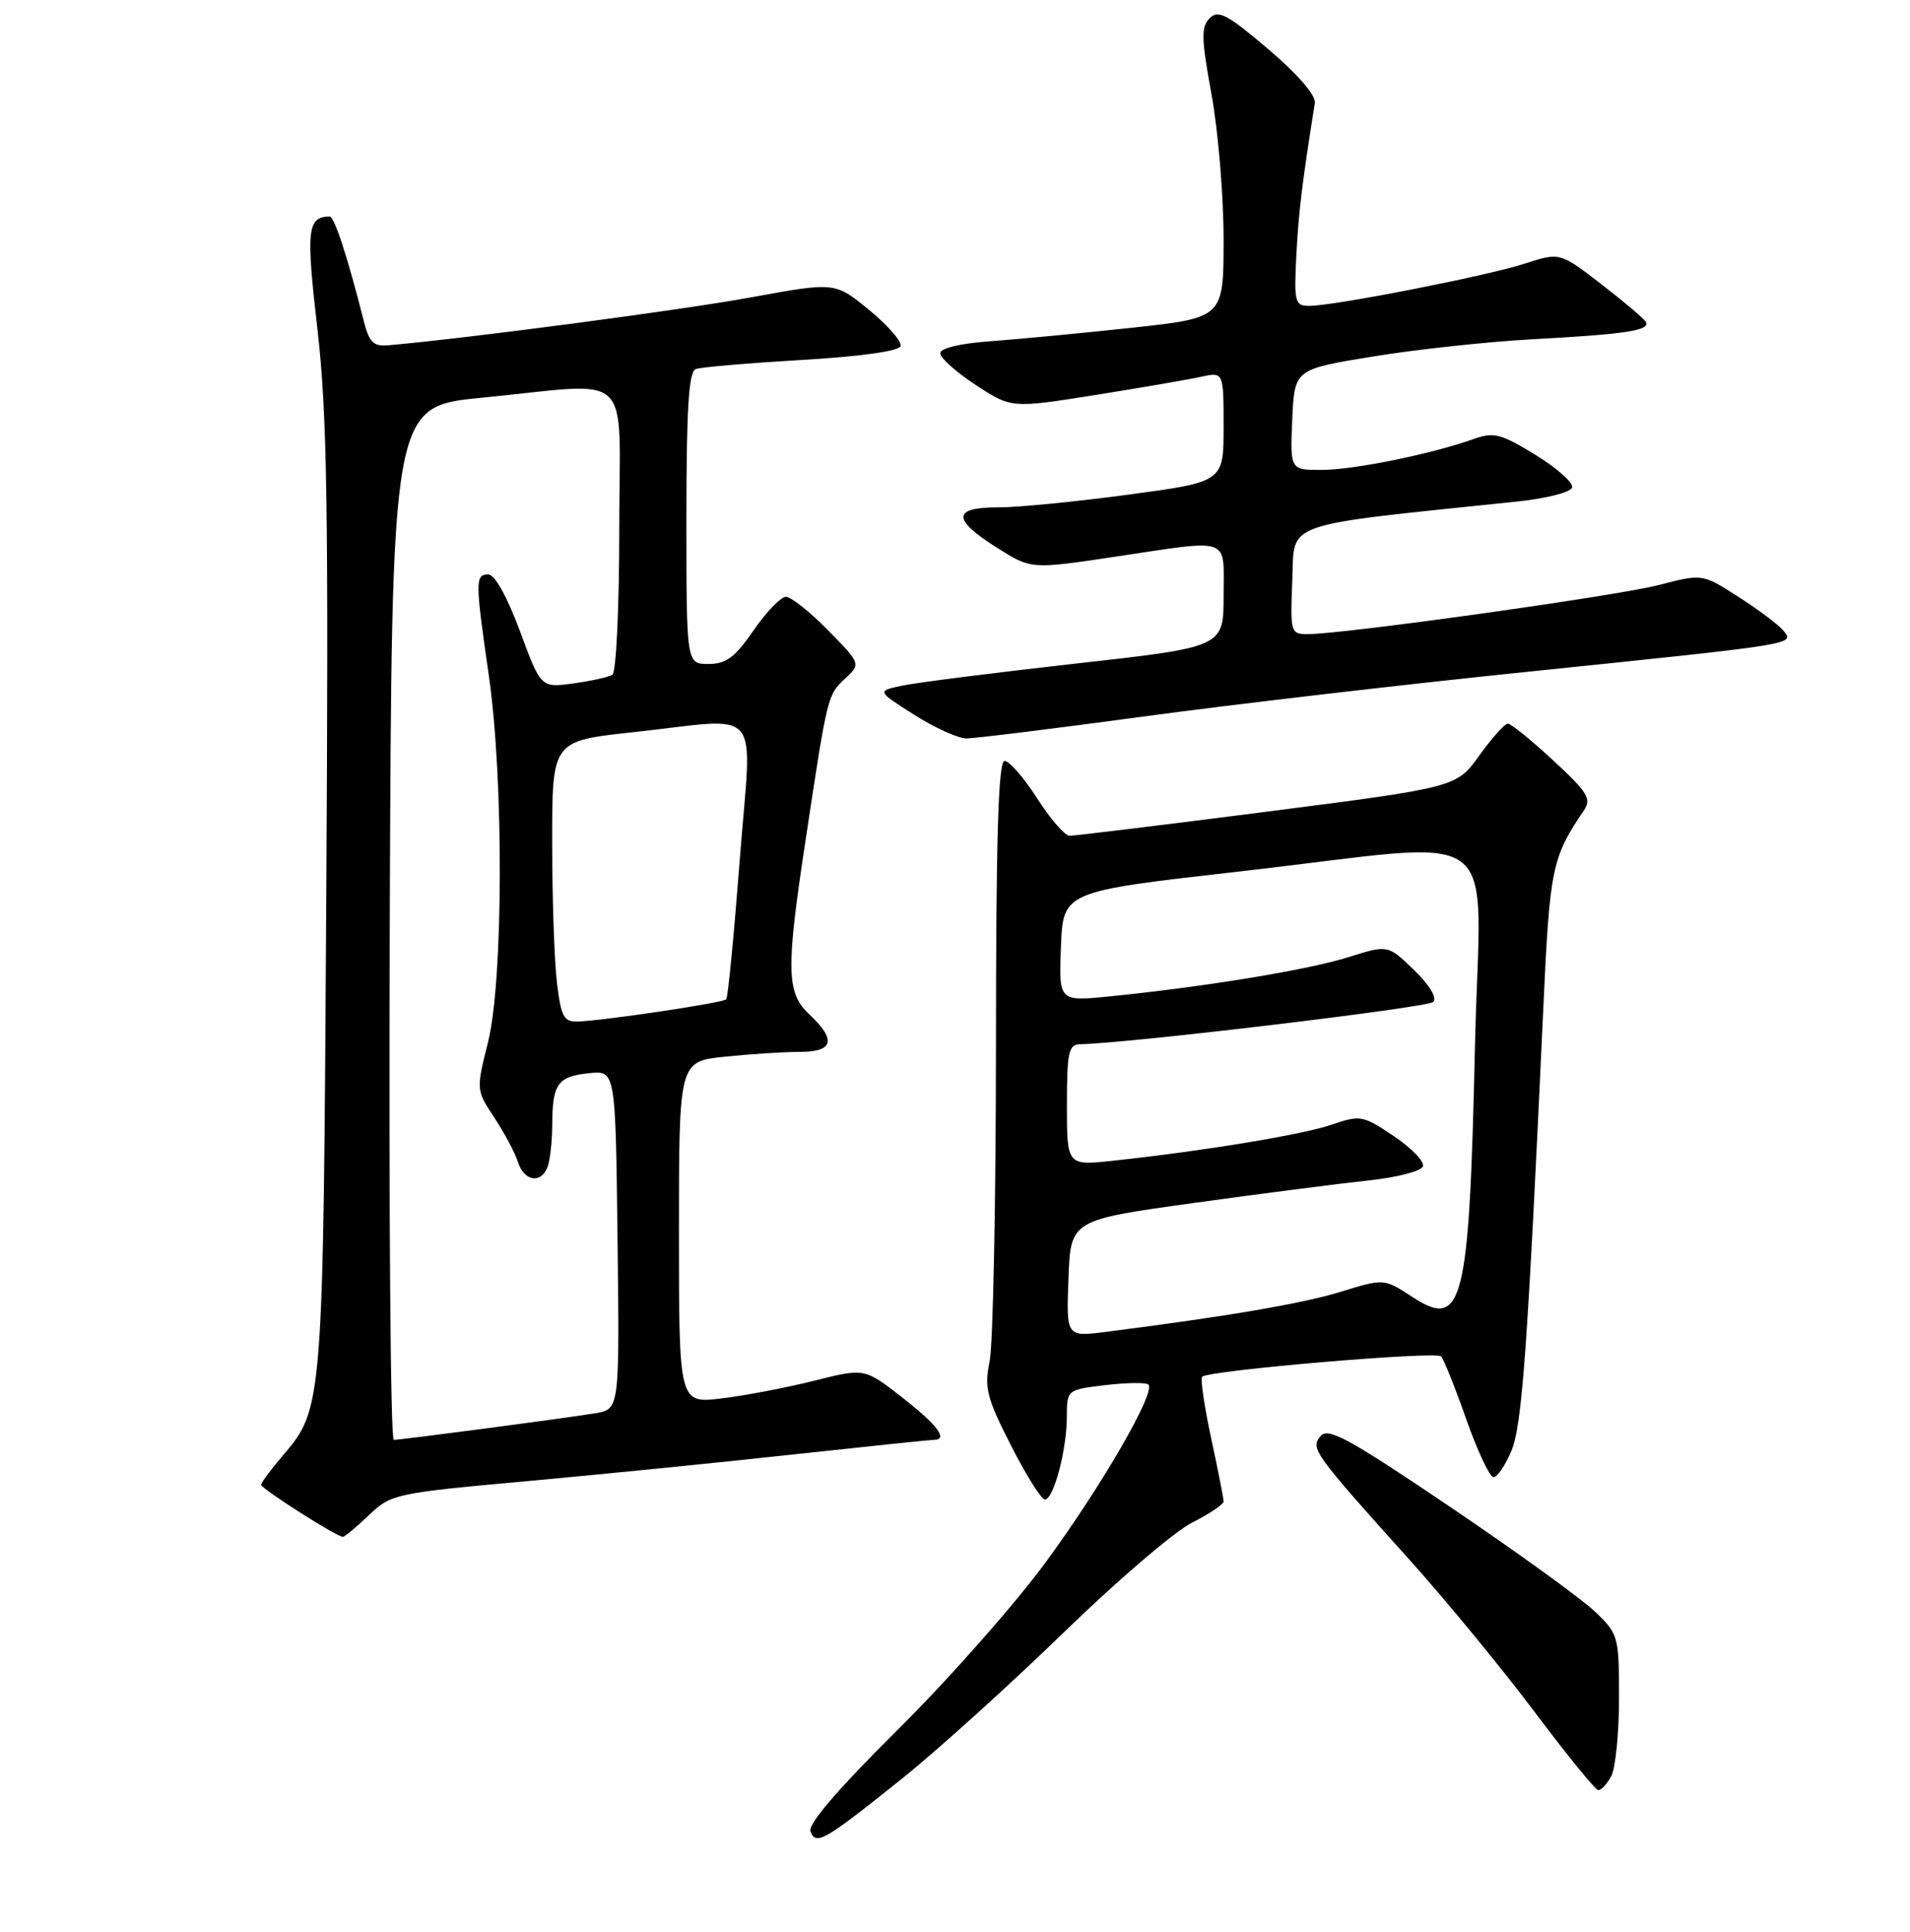 <?xml version="1.0" encoding="UTF-8" standalone="no"?>
<!DOCTYPE svg PUBLIC "-//W3C//DTD SVG 1.1//EN" "http://www.w3.org/Graphics/SVG/1.1/DTD/svg11.dtd" >
<svg xmlns="http://www.w3.org/2000/svg" xmlns:xlink="http://www.w3.org/1999/xlink" version="1.1" viewBox="0 0 256 259">
 <g >
 <path fill="currentColor"
d=" M 121.00 238.33 C 125.67 234.58 135.35 225.83 142.50 218.89 C 149.65 211.94 157.41 205.29 159.75 204.11 C 162.09 202.93 164.00 201.64 164.00 201.25 C 164.00 200.86 163.25 197.05 162.33 192.78 C 161.41 188.50 160.87 184.79 161.13 184.54 C 161.97 183.69 192.48 181.09 193.15 181.81 C 193.51 182.19 195.03 185.99 196.53 190.25 C 198.03 194.51 199.67 198.00 200.18 198.00 C 200.69 198.00 201.76 196.42 202.57 194.48 C 204.01 191.03 204.73 181.13 206.86 134.98 C 207.71 116.39 208.01 114.94 212.26 108.68 C 213.35 107.08 212.84 106.24 208.18 101.93 C 205.25 99.22 202.52 97.00 202.10 97.00 C 201.68 97.00 199.96 98.92 198.28 101.26 C 195.22 105.53 195.22 105.53 169.86 108.79 C 155.91 110.58 143.98 112.04 143.35 112.03 C 142.72 112.01 140.76 109.75 139.00 107.00 C 137.24 104.25 135.28 102.00 134.65 102.00 C 133.80 102.00 133.50 112.18 133.49 140.25 C 133.48 161.29 133.10 180.30 132.64 182.50 C 131.91 186.02 132.25 187.37 135.50 193.75 C 137.53 197.74 139.58 201.00 140.05 201.00 C 141.22 201.00 142.99 194.31 142.99 189.89 C 143.00 186.29 143.01 186.28 148.19 185.66 C 151.05 185.33 153.62 185.29 153.92 185.59 C 154.93 186.60 147.81 198.94 140.29 209.23 C 136.16 214.88 127.22 225.02 120.42 231.76 C 112.31 239.81 108.26 244.52 108.63 245.49 C 109.37 247.41 110.44 246.79 121.00 238.33 Z  M 215.96 238.07 C 216.53 237.00 217.00 232.30 217.00 227.62 C 217.00 219.31 216.92 219.02 213.75 216.00 C 211.96 214.29 203.23 207.98 194.35 201.98 C 180.77 192.80 178.01 191.29 177.00 192.50 C 175.61 194.17 176.00 194.71 189.17 209.36 C 193.93 214.67 201.36 223.71 205.67 229.45 C 209.98 235.20 213.82 239.92 214.21 239.95 C 214.61 239.98 215.40 239.13 215.96 238.07 Z  M 49.45 203.09 C 52.42 200.26 52.98 200.14 70.50 198.55 C 80.40 197.65 96.56 196.03 106.41 194.95 C 116.26 193.88 124.70 193.00 125.16 193.00 C 127.14 193.00 125.66 191.01 120.94 187.33 C 115.88 183.38 115.88 183.38 109.19 185.06 C 105.51 185.99 99.91 187.06 96.75 187.44 C 91.00 188.14 91.00 188.14 91.00 165.21 C 91.00 142.28 91.00 142.28 97.15 141.64 C 100.53 141.29 105.03 141.00 107.15 141.00 C 111.72 141.00 112.14 139.42 108.50 136.00 C 105.39 133.08 105.32 130.11 107.99 112.50 C 110.90 93.21 110.92 93.15 113.24 90.99 C 115.40 88.98 115.40 88.98 110.99 84.49 C 108.57 82.02 106.02 80.00 105.34 80.00 C 104.66 80.00 102.70 82.03 101.00 84.50 C 98.51 88.12 97.33 89.00 94.95 89.00 C 92.00 89.00 92.00 89.00 92.00 69.47 C 92.00 54.76 92.31 49.82 93.25 49.47 C 93.94 49.21 100.31 48.67 107.42 48.25 C 115.31 47.79 120.48 47.07 120.70 46.40 C 120.90 45.79 119.01 43.61 116.49 41.55 C 111.92 37.80 111.92 37.80 100.71 39.85 C 91.59 41.53 62.77 45.34 52.07 46.28 C 50.05 46.46 49.48 45.90 48.75 43.00 C 46.57 34.40 44.81 29.00 44.18 29.02 C 41.18 29.08 41.00 30.74 42.55 44.15 C 43.85 55.41 44.05 68.22 43.73 120.59 C 43.32 188.48 43.30 188.79 37.92 195.09 C 36.32 196.96 35.00 198.74 35.00 199.02 C 35.00 199.55 45.12 206.00 45.95 206.00 C 46.20 206.00 47.78 204.69 49.45 203.09 Z  M 153.00 96.08 C 164.82 94.47 188.22 91.74 205.00 90.02 C 241.13 86.29 240.57 86.39 239.01 84.51 C 238.37 83.74 235.67 81.71 233.01 80.01 C 228.17 76.90 228.17 76.90 222.32 78.42 C 216.66 79.88 180.10 85.00 175.28 85.00 C 172.98 85.00 172.92 84.79 173.21 77.76 C 173.53 69.80 171.35 70.56 203.42 67.22 C 207.23 66.82 210.51 65.99 210.71 65.36 C 210.92 64.74 208.72 62.77 205.83 60.99 C 201.17 58.13 200.22 57.88 197.53 58.84 C 191.91 60.85 181.53 62.97 177.20 62.99 C 172.91 63.00 172.91 63.00 173.20 56.25 C 173.50 49.50 173.50 49.50 184.00 47.79 C 189.78 46.84 199.45 45.80 205.50 45.47 C 218.08 44.79 221.29 44.28 220.57 43.12 C 220.29 42.66 217.59 40.38 214.57 38.05 C 209.07 33.81 209.07 33.81 204.29 35.36 C 199.14 37.02 178.82 41.00 175.45 41.00 C 173.56 41.00 173.43 40.50 173.75 34.25 C 174.04 28.49 174.52 24.55 176.23 13.82 C 176.40 12.79 173.98 9.99 170.00 6.60 C 164.50 1.92 163.29 1.28 162.13 2.44 C 160.97 3.60 161.01 5.17 162.38 12.66 C 163.27 17.52 164.00 26.25 164.00 32.05 C 164.00 42.60 164.00 42.60 151.75 43.93 C 145.01 44.66 136.46 45.47 132.75 45.74 C 128.64 46.04 126.01 46.67 126.02 47.36 C 126.03 47.99 128.18 49.90 130.80 51.62 C 135.57 54.73 135.57 54.73 146.73 52.96 C 152.87 51.98 159.27 50.88 160.95 50.51 C 164.00 49.84 164.00 49.84 164.00 57.21 C 164.00 64.59 164.00 64.59 151.25 66.30 C 144.24 67.25 136.36 68.02 133.75 68.01 C 127.64 68.00 127.59 69.61 133.60 73.40 C 138.19 76.31 138.19 76.31 149.35 74.64 C 165.25 72.27 164.00 71.82 164.00 79.86 C 164.00 86.73 164.00 86.73 144.25 88.94 C 133.39 90.16 122.92 91.49 121.00 91.89 C 117.50 92.62 117.50 92.62 122.50 95.79 C 125.25 97.54 128.40 98.97 129.50 98.98 C 130.60 98.99 141.18 97.68 153.00 96.08 Z  M 143.21 171.37 C 143.50 163.54 143.50 163.54 160.00 161.25 C 169.07 159.99 179.61 158.64 183.42 158.23 C 187.22 157.83 190.51 156.98 190.72 156.34 C 190.94 155.70 189.17 153.87 186.80 152.28 C 182.68 149.51 182.33 149.44 178.50 150.75 C 174.56 152.10 161.48 154.26 149.25 155.58 C 143.00 156.26 143.00 156.26 143.00 148.13 C 143.00 141.06 143.23 140.00 144.75 139.97 C 151.00 139.88 191.34 135.06 192.09 134.31 C 192.64 133.76 191.63 132.06 189.51 130.01 C 186.02 126.63 186.02 126.63 180.66 128.32 C 175.29 130.01 161.47 132.28 148.70 133.56 C 141.91 134.24 141.91 134.24 142.20 126.87 C 142.50 119.50 142.50 119.50 166.00 116.83 C 202.54 112.69 198.38 109.61 197.69 140.25 C 196.92 174.91 196.08 178.28 189.29 173.84 C 185.50 171.37 185.50 171.37 179.75 173.14 C 174.64 174.72 164.46 176.46 148.21 178.53 C 142.91 179.20 142.91 179.20 143.21 171.37 Z  M 52.24 123.75 C 52.50 54.50 52.50 54.50 64.50 53.32 C 85.32 51.29 83.00 49.08 83.00 70.94 C 83.00 81.36 82.59 90.14 82.08 90.45 C 81.58 90.76 79.22 91.28 76.83 91.61 C 72.50 92.20 72.50 92.20 69.69 84.60 C 67.97 79.96 66.31 77.00 65.44 77.00 C 63.68 77.00 63.69 77.90 65.51 90.50 C 67.53 104.40 67.47 131.51 65.40 139.74 C 63.81 146.08 63.82 146.13 66.26 149.82 C 67.61 151.86 69.03 154.53 69.42 155.76 C 70.25 158.35 72.51 158.73 73.39 156.42 C 73.73 155.55 74.01 152.96 74.02 150.67 C 74.04 145.27 74.76 144.27 79.00 143.85 C 82.50 143.50 82.50 143.50 82.77 166.20 C 83.04 188.90 83.04 188.90 79.77 189.44 C 75.45 190.14 53.80 193.00 52.78 193.00 C 52.34 193.00 52.10 161.84 52.24 123.75 Z  M 74.65 131.75 C 74.30 128.86 74.01 120.39 74.01 112.91 C 74.00 99.33 74.00 99.33 84.75 98.16 C 102.59 96.23 100.78 94.08 99.15 115.25 C 98.38 125.29 97.57 133.70 97.34 133.95 C 96.91 134.43 80.89 136.82 77.39 136.93 C 75.58 136.99 75.19 136.26 74.65 131.75 Z "/>
</g>
</svg>